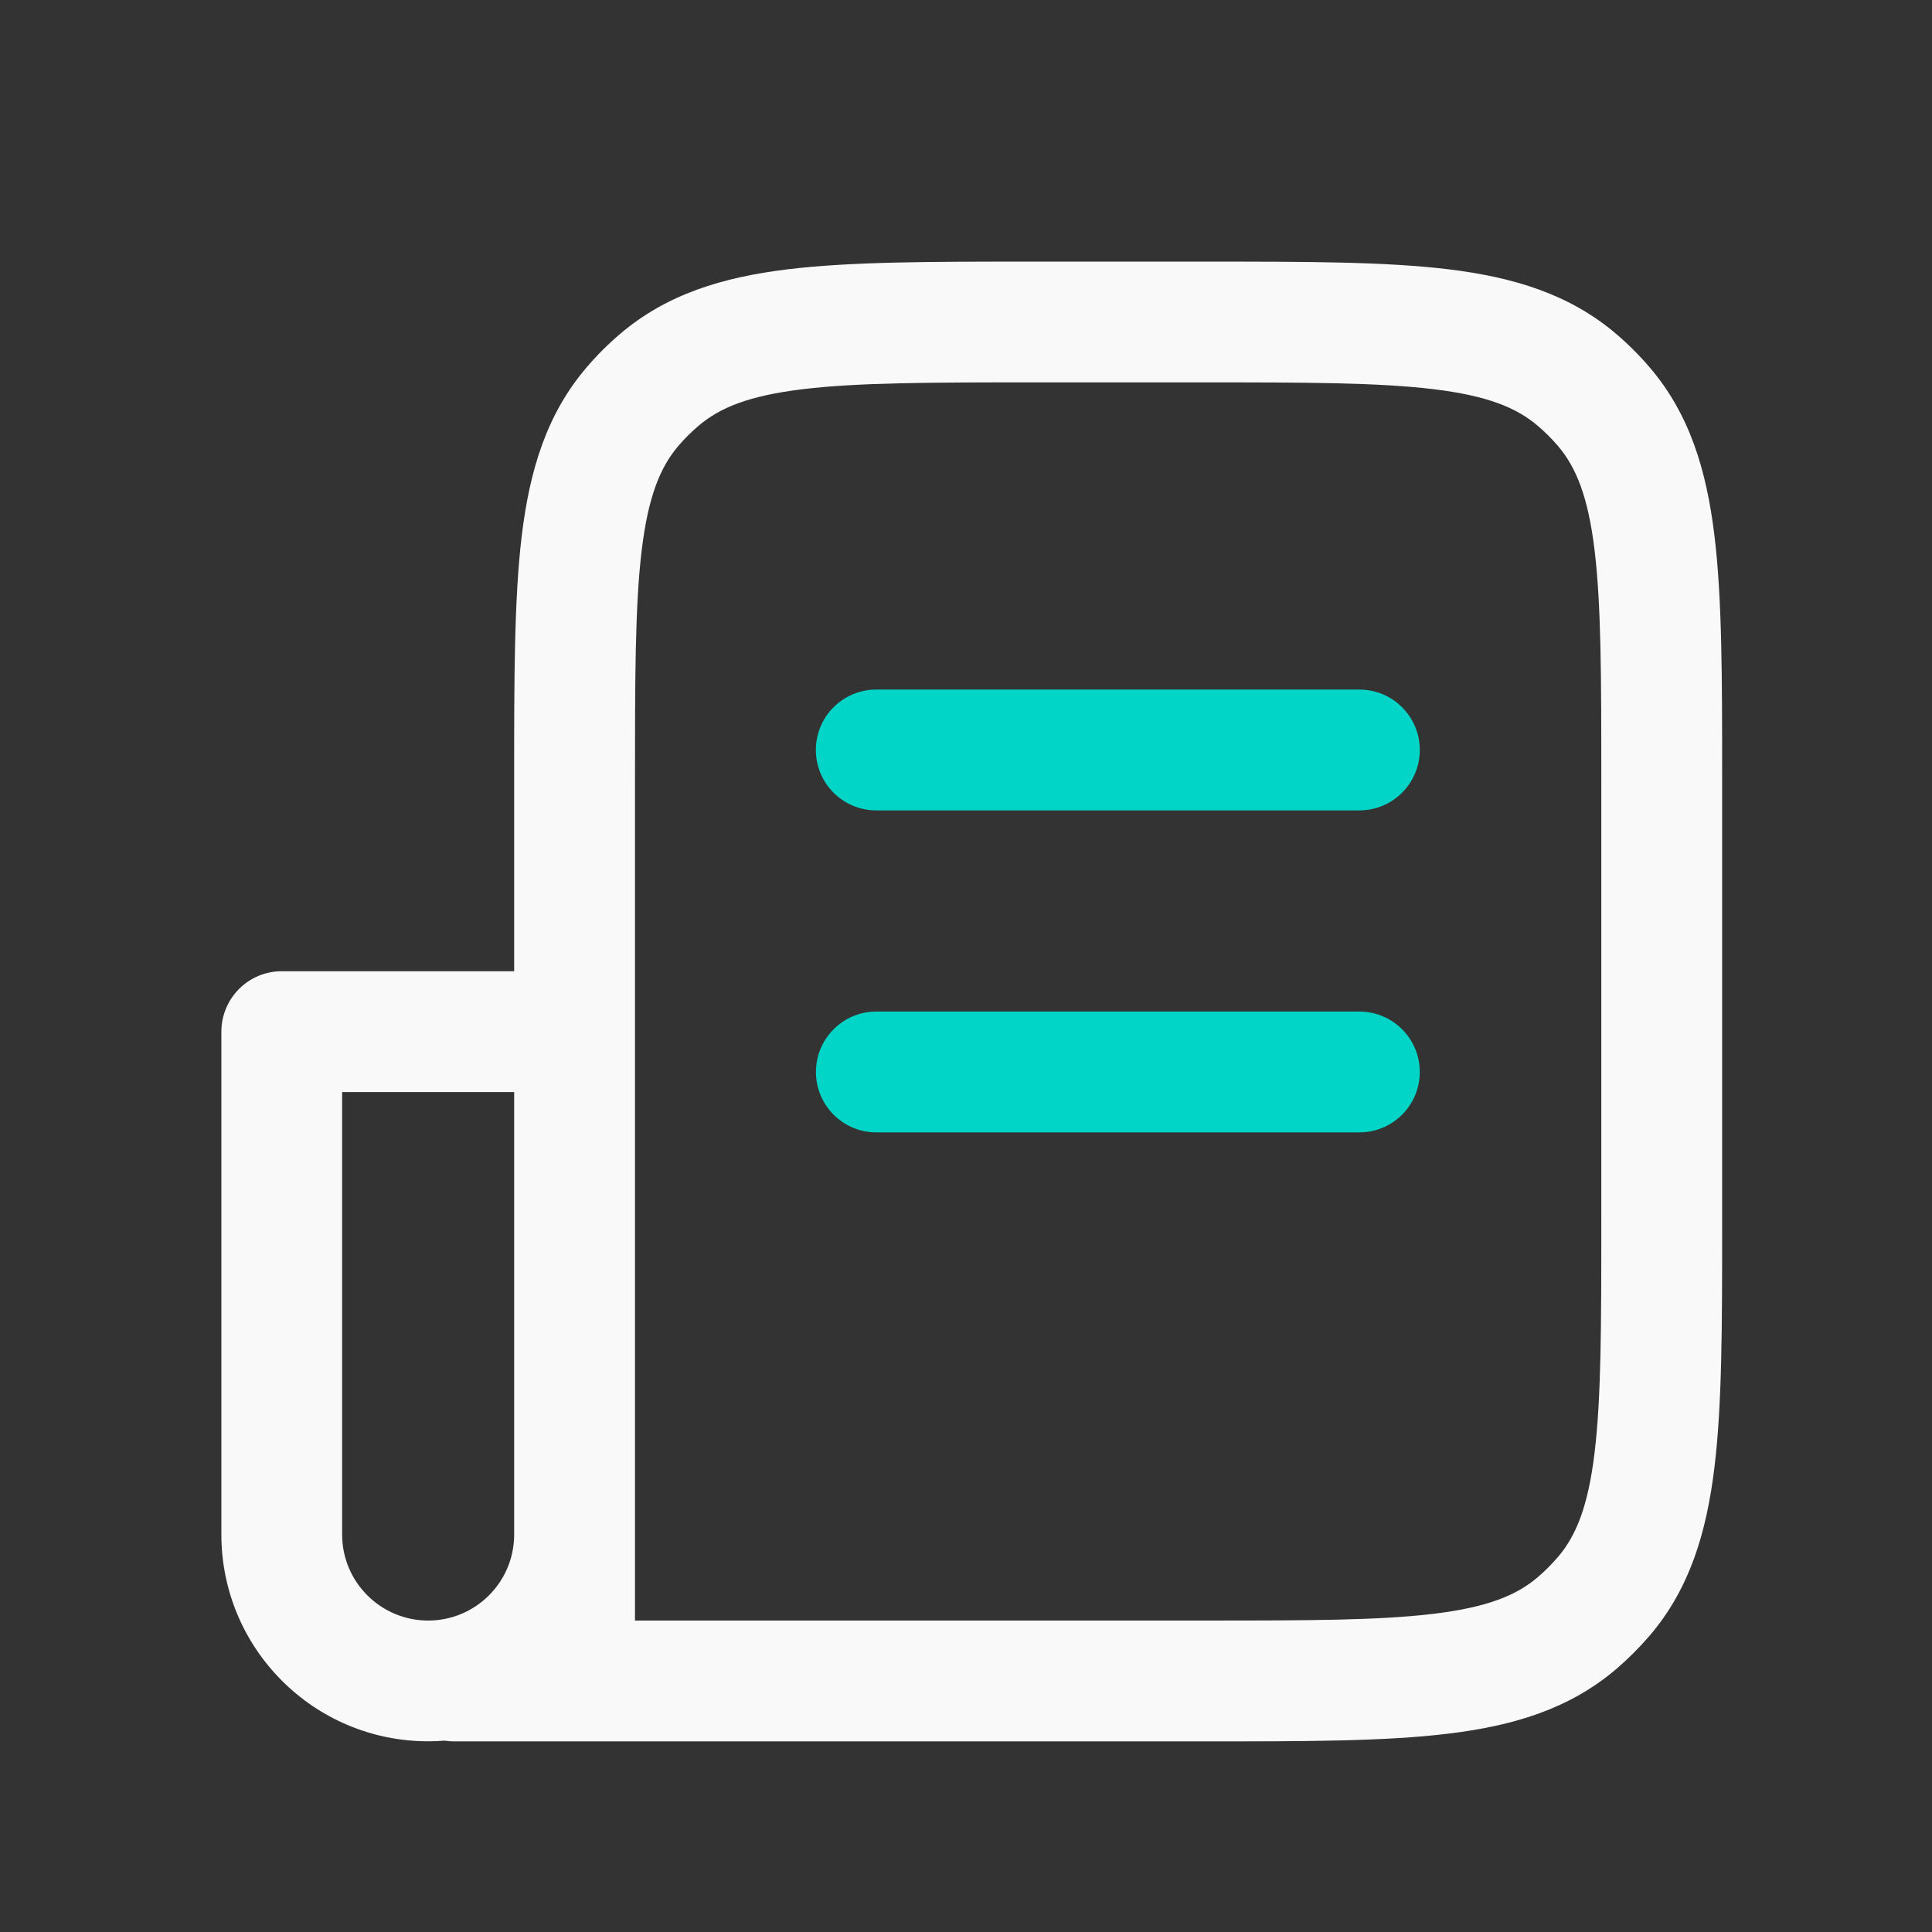 <svg width="24" height="24" viewBox="0 0 24 24" fill="none" xmlns="http://www.w3.org/2000/svg">
<rect x="0" y="0" width="24" height="24" fill="#333333" stroke="none"/>
<path fill-rule="evenodd" clip-rule="evenodd" d="M16.886 10.067L10.885 10.067C10.471 10.067 10.135 9.731 10.135 9.316C10.135 8.902 10.471 8.566 10.885 8.566H16.886C17.301 8.566 17.637 8.902 17.637 9.316C17.637 9.731 17.301 10.067 16.886 10.067ZM16.886 12.566C17.301 12.566 17.637 12.902 17.637 13.316C17.637 13.731 17.301 14.067 16.886 14.067L10.886 14.067C10.472 14.067 10.136 13.731 10.136 13.316C10.136 12.902 10.472 12.566 10.886 12.566L16.886 12.566Z" fill="#00D5C8"/>
<path fill-rule="evenodd" clip-rule="evenodd" d="M6.387 13.566L6.387 19.076C6.38 19.66 5.904 20.131 5.319 20.131C4.729 20.131 4.25 19.652 4.25 19.062V13.566H6.387ZM6.387 12.065H3.5C3.086 12.065 2.75 12.401 2.75 12.816V19.062C2.75 20.481 3.9 21.631 5.319 21.631C5.388 21.631 5.456 21.629 5.524 21.623C5.56 21.629 5.598 21.632 5.636 21.632H14.989C16.217 21.632 17.207 21.632 17.992 21.536C18.805 21.438 19.499 21.227 20.078 20.733C20.227 20.605 20.366 20.466 20.494 20.317C20.988 19.738 21.198 19.044 21.297 18.231C21.393 17.446 21.393 16.456 21.393 15.228V9.653V9.653C21.393 8.425 21.393 7.436 21.297 6.65C21.198 5.837 20.988 5.143 20.494 4.565C20.366 4.415 20.227 4.276 20.078 4.149C19.499 3.655 18.805 3.444 17.992 3.345C17.207 3.25 16.217 3.25 14.989 3.25H14.989H12.79H12.79C11.563 3.25 10.573 3.25 9.788 3.345C8.974 3.444 8.281 3.655 7.702 4.149C7.553 4.276 7.413 4.415 7.286 4.565C6.792 5.143 6.581 5.837 6.482 6.65C6.387 7.436 6.387 8.425 6.387 9.653V9.653V12.065ZM7.888 19.084C7.888 19.077 7.888 19.07 7.888 19.062V12.816C7.888 12.812 7.888 12.808 7.888 12.804V9.702C7.888 8.414 7.889 7.516 7.972 6.831C8.053 6.165 8.202 5.803 8.427 5.539C8.503 5.45 8.587 5.366 8.677 5.29C8.94 5.065 9.302 4.916 9.969 4.835C10.653 4.752 11.551 4.75 12.839 4.75H14.94C16.229 4.75 17.127 4.752 17.811 4.835C18.478 4.916 18.84 5.065 19.103 5.29C19.193 5.366 19.276 5.45 19.353 5.539C19.578 5.803 19.727 6.165 19.808 6.831C19.891 7.516 19.892 8.414 19.892 9.702V15.179C19.892 16.468 19.891 17.366 19.808 18.05C19.727 18.717 19.578 19.079 19.353 19.342C19.276 19.432 19.193 19.515 19.103 19.592C18.84 19.817 18.478 19.966 17.811 20.047C17.127 20.13 16.229 20.131 14.94 20.131H7.888V19.084Z" fill="#F9F9F9"/>
</svg>
